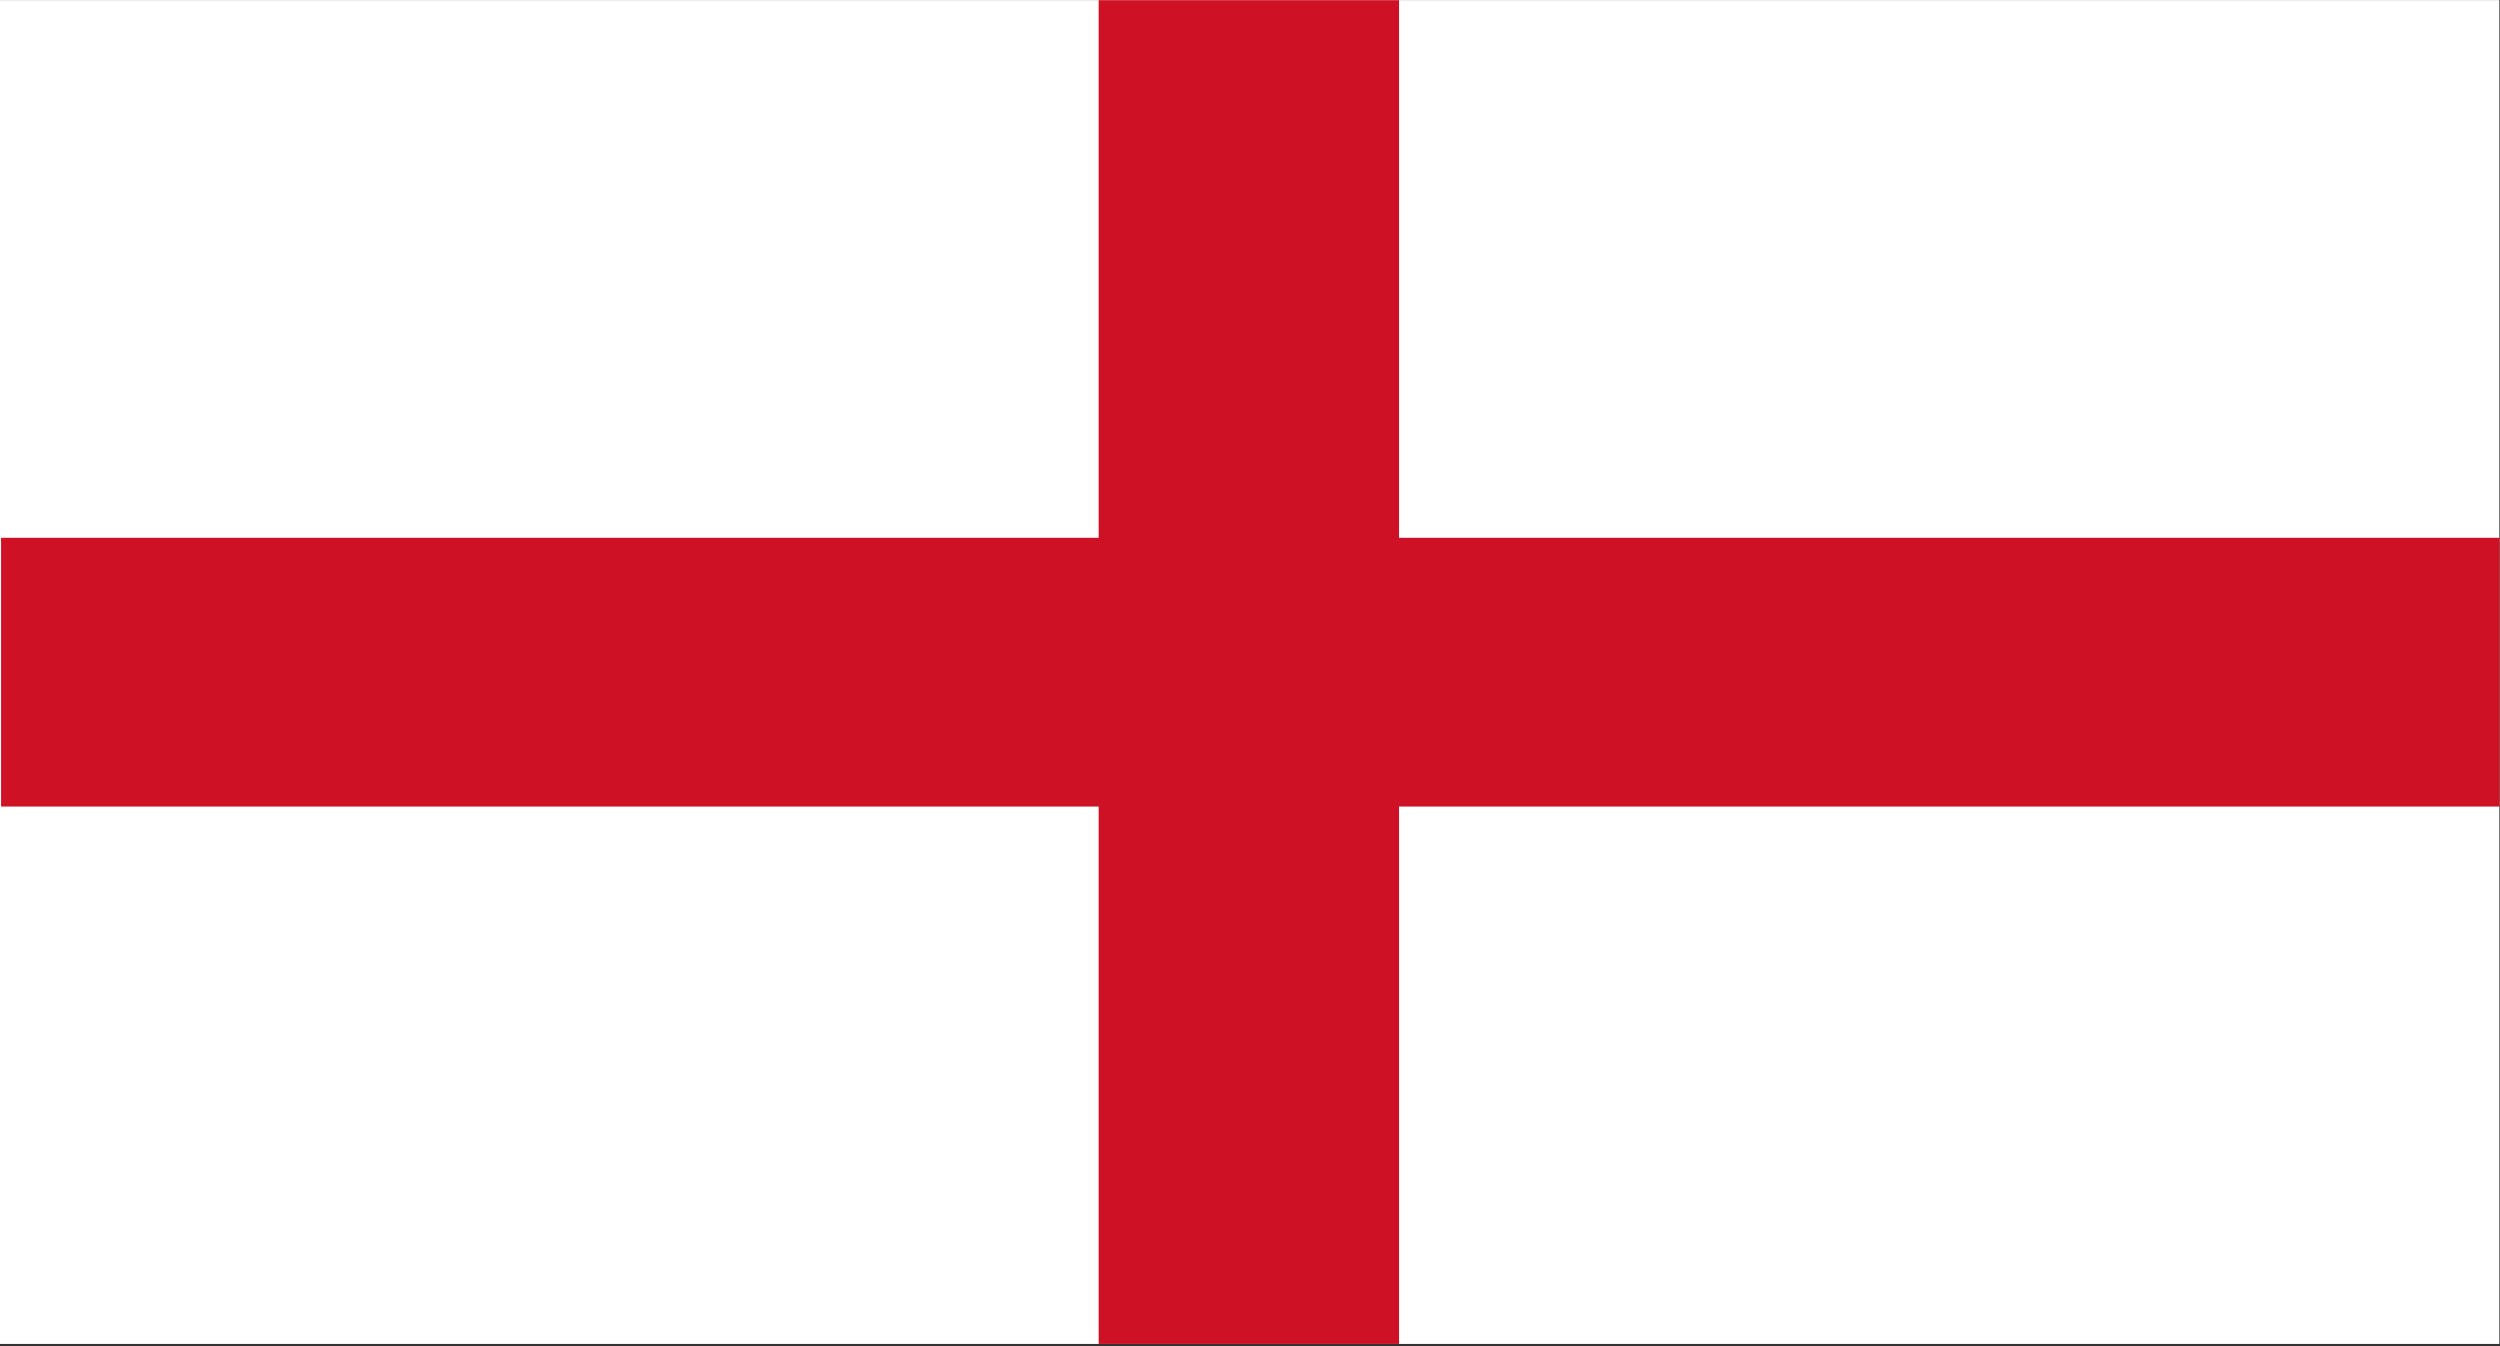 <svg width="26" height="14" viewBox="0 0 26 14" fill="none" xmlns="http://www.w3.org/2000/svg">
<rect x="0" y="0" width="26" height="14" fill="#333333" stroke="none"/>
<path d="M25.993 0.001H0V13.977H25.993V0.001Z" fill="white"/>
<path d="M25.995 5.593H14.55V0.002H11.426V5.593H0.011V8.388H11.426V13.977H14.55V8.388H25.995V5.593Z" fill="#CE1124"/>
</svg>
